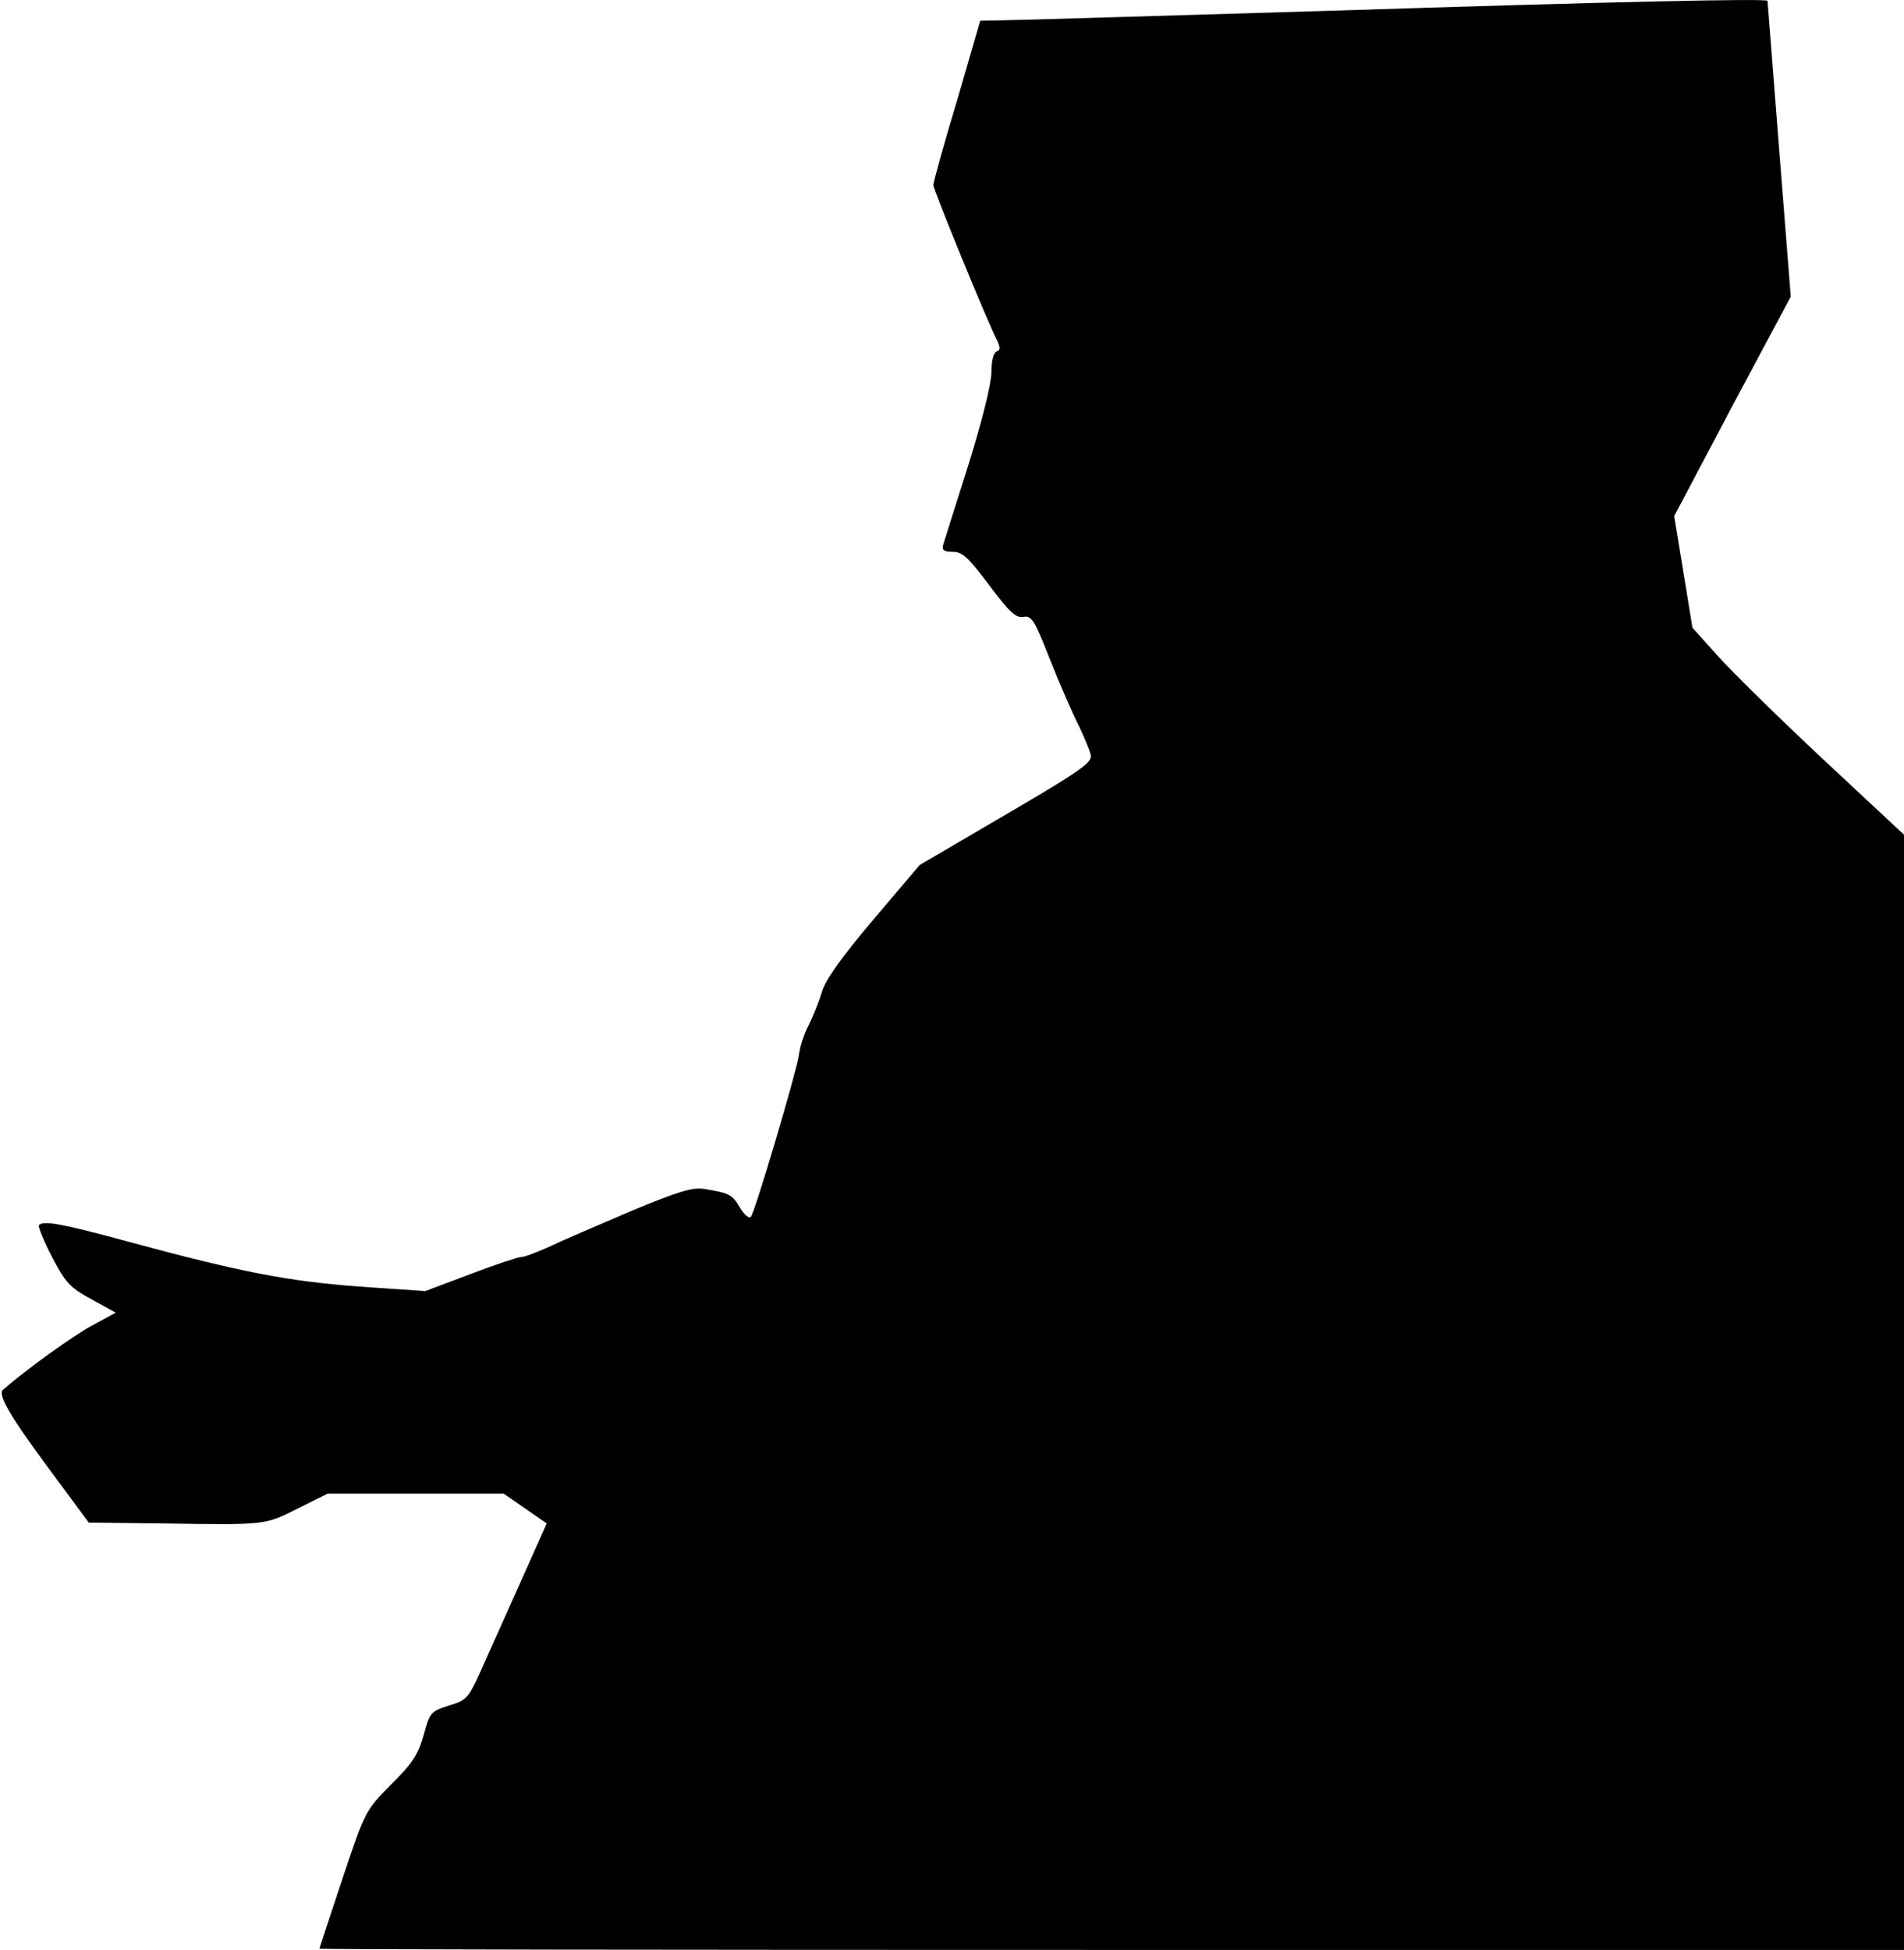 <?xml version="1.0" standalone="no"?>
<!DOCTYPE svg PUBLIC "-//W3C//DTD SVG 20010904//EN"
 "http://www.w3.org/TR/2001/REC-SVG-20010904/DTD/svg10.dtd">
<svg version="1.0" xmlns="http://www.w3.org/2000/svg"
 width="459pt" height="470pt" viewBox="0 0 459 470"
 preserveAspectRatio="xMidYMid meet">
<g transform="translate(0,470) scale(0.1,-0.1)"
fill="#000000" stroke="none">
<path fill="#000000" stroke="none" d="M3205 4674 c-407 -12 -763 -23 -791
-23 l-51 -1 -56 -193 c-32 -105 -57 -197 -57 -203 0 -11 128 -324 153 -373 9
-19 9 -25 0 -28 -8 -3 -13 -23 -13 -50 0 -28 -22 -116 -55 -222 -31 -97 -58
-184 -61 -193 -4 -14 1 -18 23 -18 23 0 38 -14 88 -81 49 -65 64 -79 82 -76
20 4 27 -8 64 -102 23 -58 55 -132 71 -163 15 -32 28 -64 28 -71 0 -18 -38
-43 -244 -163 l-169 -99 -112 -132 c-77 -91 -116 -146 -124 -175 -7 -24 -22
-60 -32 -80 -11 -21 -21 -52 -23 -71 -6 -41 -106 -379 -116 -390 -4 -5 -16 5
-26 22 -19 32 -25 35 -85 45 -29 5 -62 -5 -180 -54 -79 -34 -168 -72 -197 -86
-29 -13 -58 -24 -66 -24 -7 0 -62 -18 -122 -41 l-109 -41 -160 11 c-172 13
-286 35 -555 108 -159 43 -205 52 -216 40 -3 -3 11 -37 31 -76 33 -63 44 -75
96 -103 l58 -32 -57 -31 c-45 -24 -159 -106 -215 -155 -13 -12 18 -65 116
-197 l91 -123 176 -2 c254 -4 248 -4 328 36 l72 36 212 0 212 0 52 -36 52 -36
-50 -112 c-27 -61 -70 -156 -95 -212 -44 -100 -45 -101 -91 -115 -44 -14 -46
-17 -61 -72 -13 -46 -27 -68 -79 -119 -62 -63 -62 -64 -117 -228 -30 -90 -55
-166 -55 -167 0 -2 860 -3 1910 -3 l1910 0 0 1344 0 1344 -194 181 c-107 100
-222 213 -255 250 l-61 68 -22 135 -22 134 140 265 141 264 -28 355 c-15 195
-28 356 -28 358 -2 6 -371 -2 -1056 -24z"/>
</g>
</svg>

